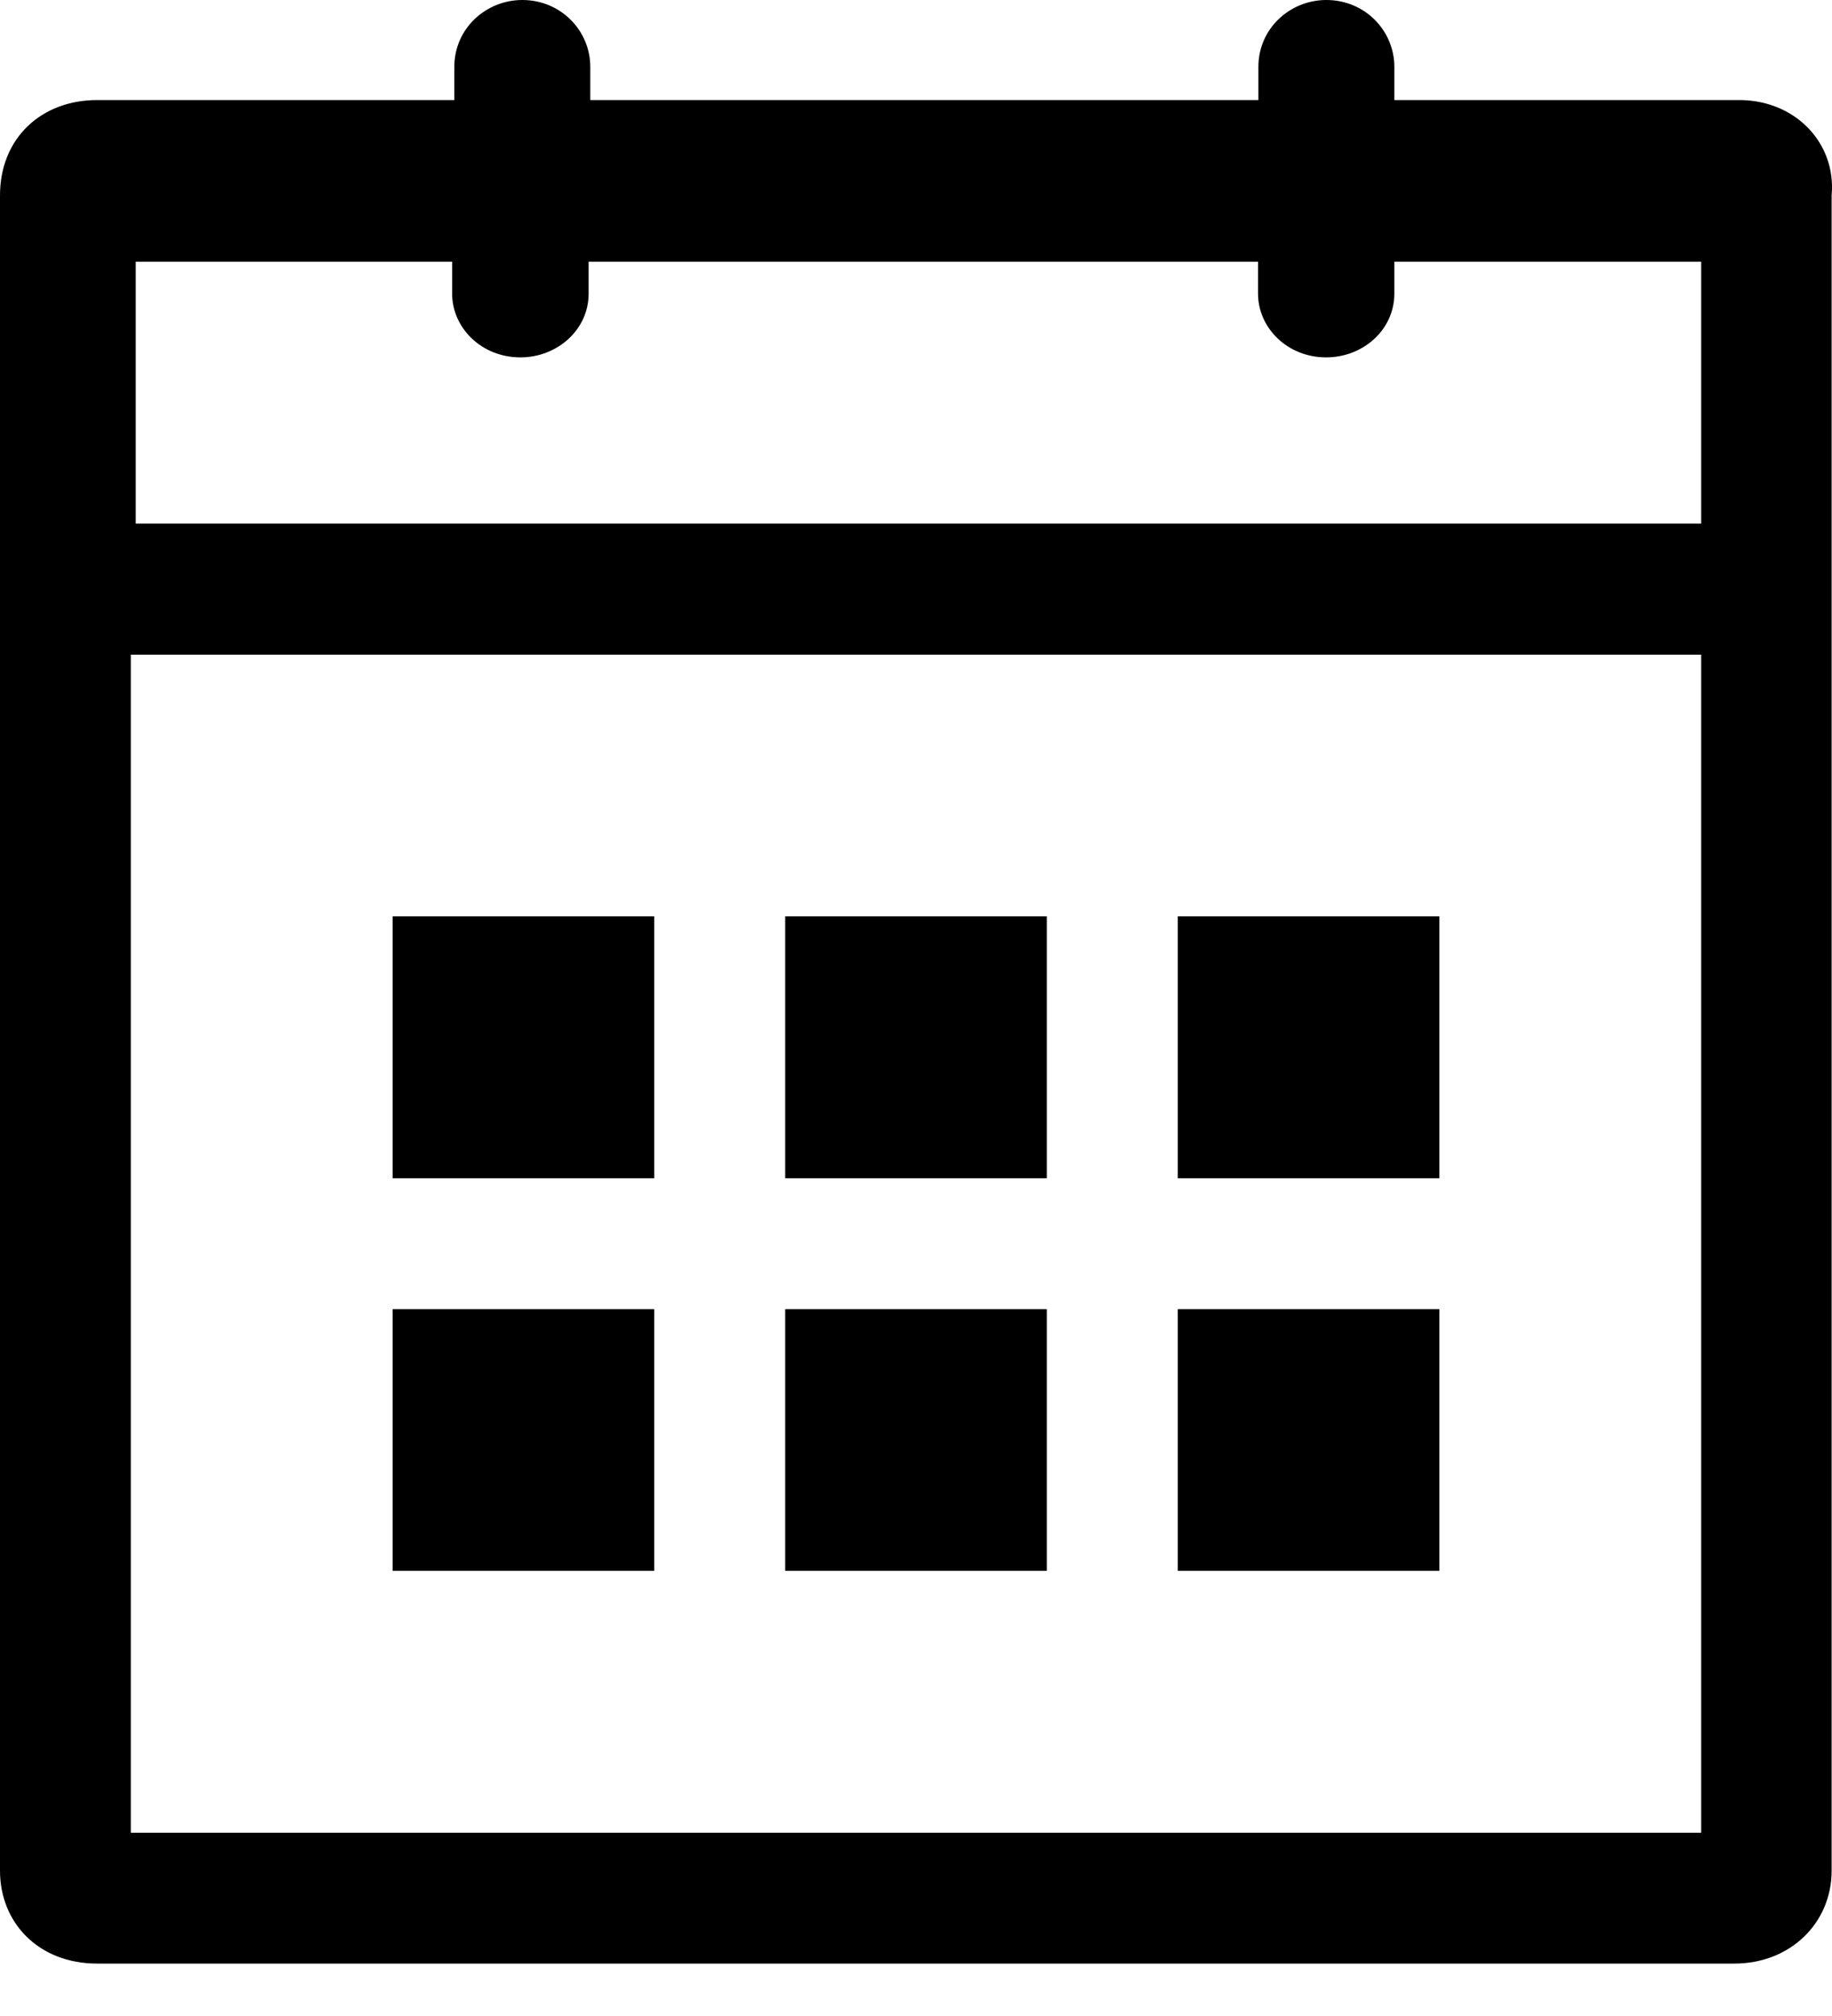 <?xml version="1.0" encoding="utf-8"?>
<svg width="10px" height="11px" viewbox="0 0 10 11" version="1.1" xmlns:xlink="http://www.w3.org/1999/xlink" xmlns="http://www.w3.org/2000/svg">
  <path d="M9.494 0.546L7.611 0.546L7.611 0.364C7.611 0.169 7.452 0 7.24 0C7.041 0 6.869 0.156 6.869 0.364L6.869 0.546L3.222 0.546L3.222 0.364C3.222 0.169 3.063 0 2.851 0C2.652 0 2.48 0.156 2.48 0.364L2.48 0.546L0.53 0.546C0.225 0.546 0 0.754 0 1.066L0 3.121L0 10.207C0 10.493 0.212 10.714 0.53 10.714L9.467 10.714C9.772 10.714 9.998 10.493 9.998 10.207L9.998 3.121L9.998 1.066C10.024 0.78 9.799 0.546 9.494 0.546ZM0.714 1.428L2.468 1.428L2.468 1.602C2.468 1.789 2.628 1.95 2.841 1.95C3.04 1.95 3.213 1.801 3.213 1.602L3.213 1.428L6.867 1.428L6.867 1.602C6.867 1.789 7.027 1.95 7.239 1.95C7.439 1.95 7.611 1.801 7.611 1.602L7.611 1.428L9.286 1.428L9.286 2.857L0.741 2.857L0.741 1.428L0.714 1.428ZM9.286 10L0.714 10L0.714 3.572L9.286 3.572L9.286 10ZM2.143 5L3.571 5L3.571 6.429L2.143 6.429L2.143 5ZM4.286 5L5.714 5L5.714 6.429L4.286 6.429L4.286 5ZM6.429 5L7.857 5L7.857 6.429L6.429 6.429L6.429 5ZM2.143 7.143L3.571 7.143L3.571 8.571L2.143 8.571L2.143 7.143ZM4.286 7.143L5.714 7.143L5.714 8.571L4.286 8.571L4.286 7.143ZM6.429 7.143L7.857 7.143L7.857 8.571L6.429 8.571L6.429 7.143Z" id="Shape-Copy" fill="#000000" stroke="none" />
</svg>